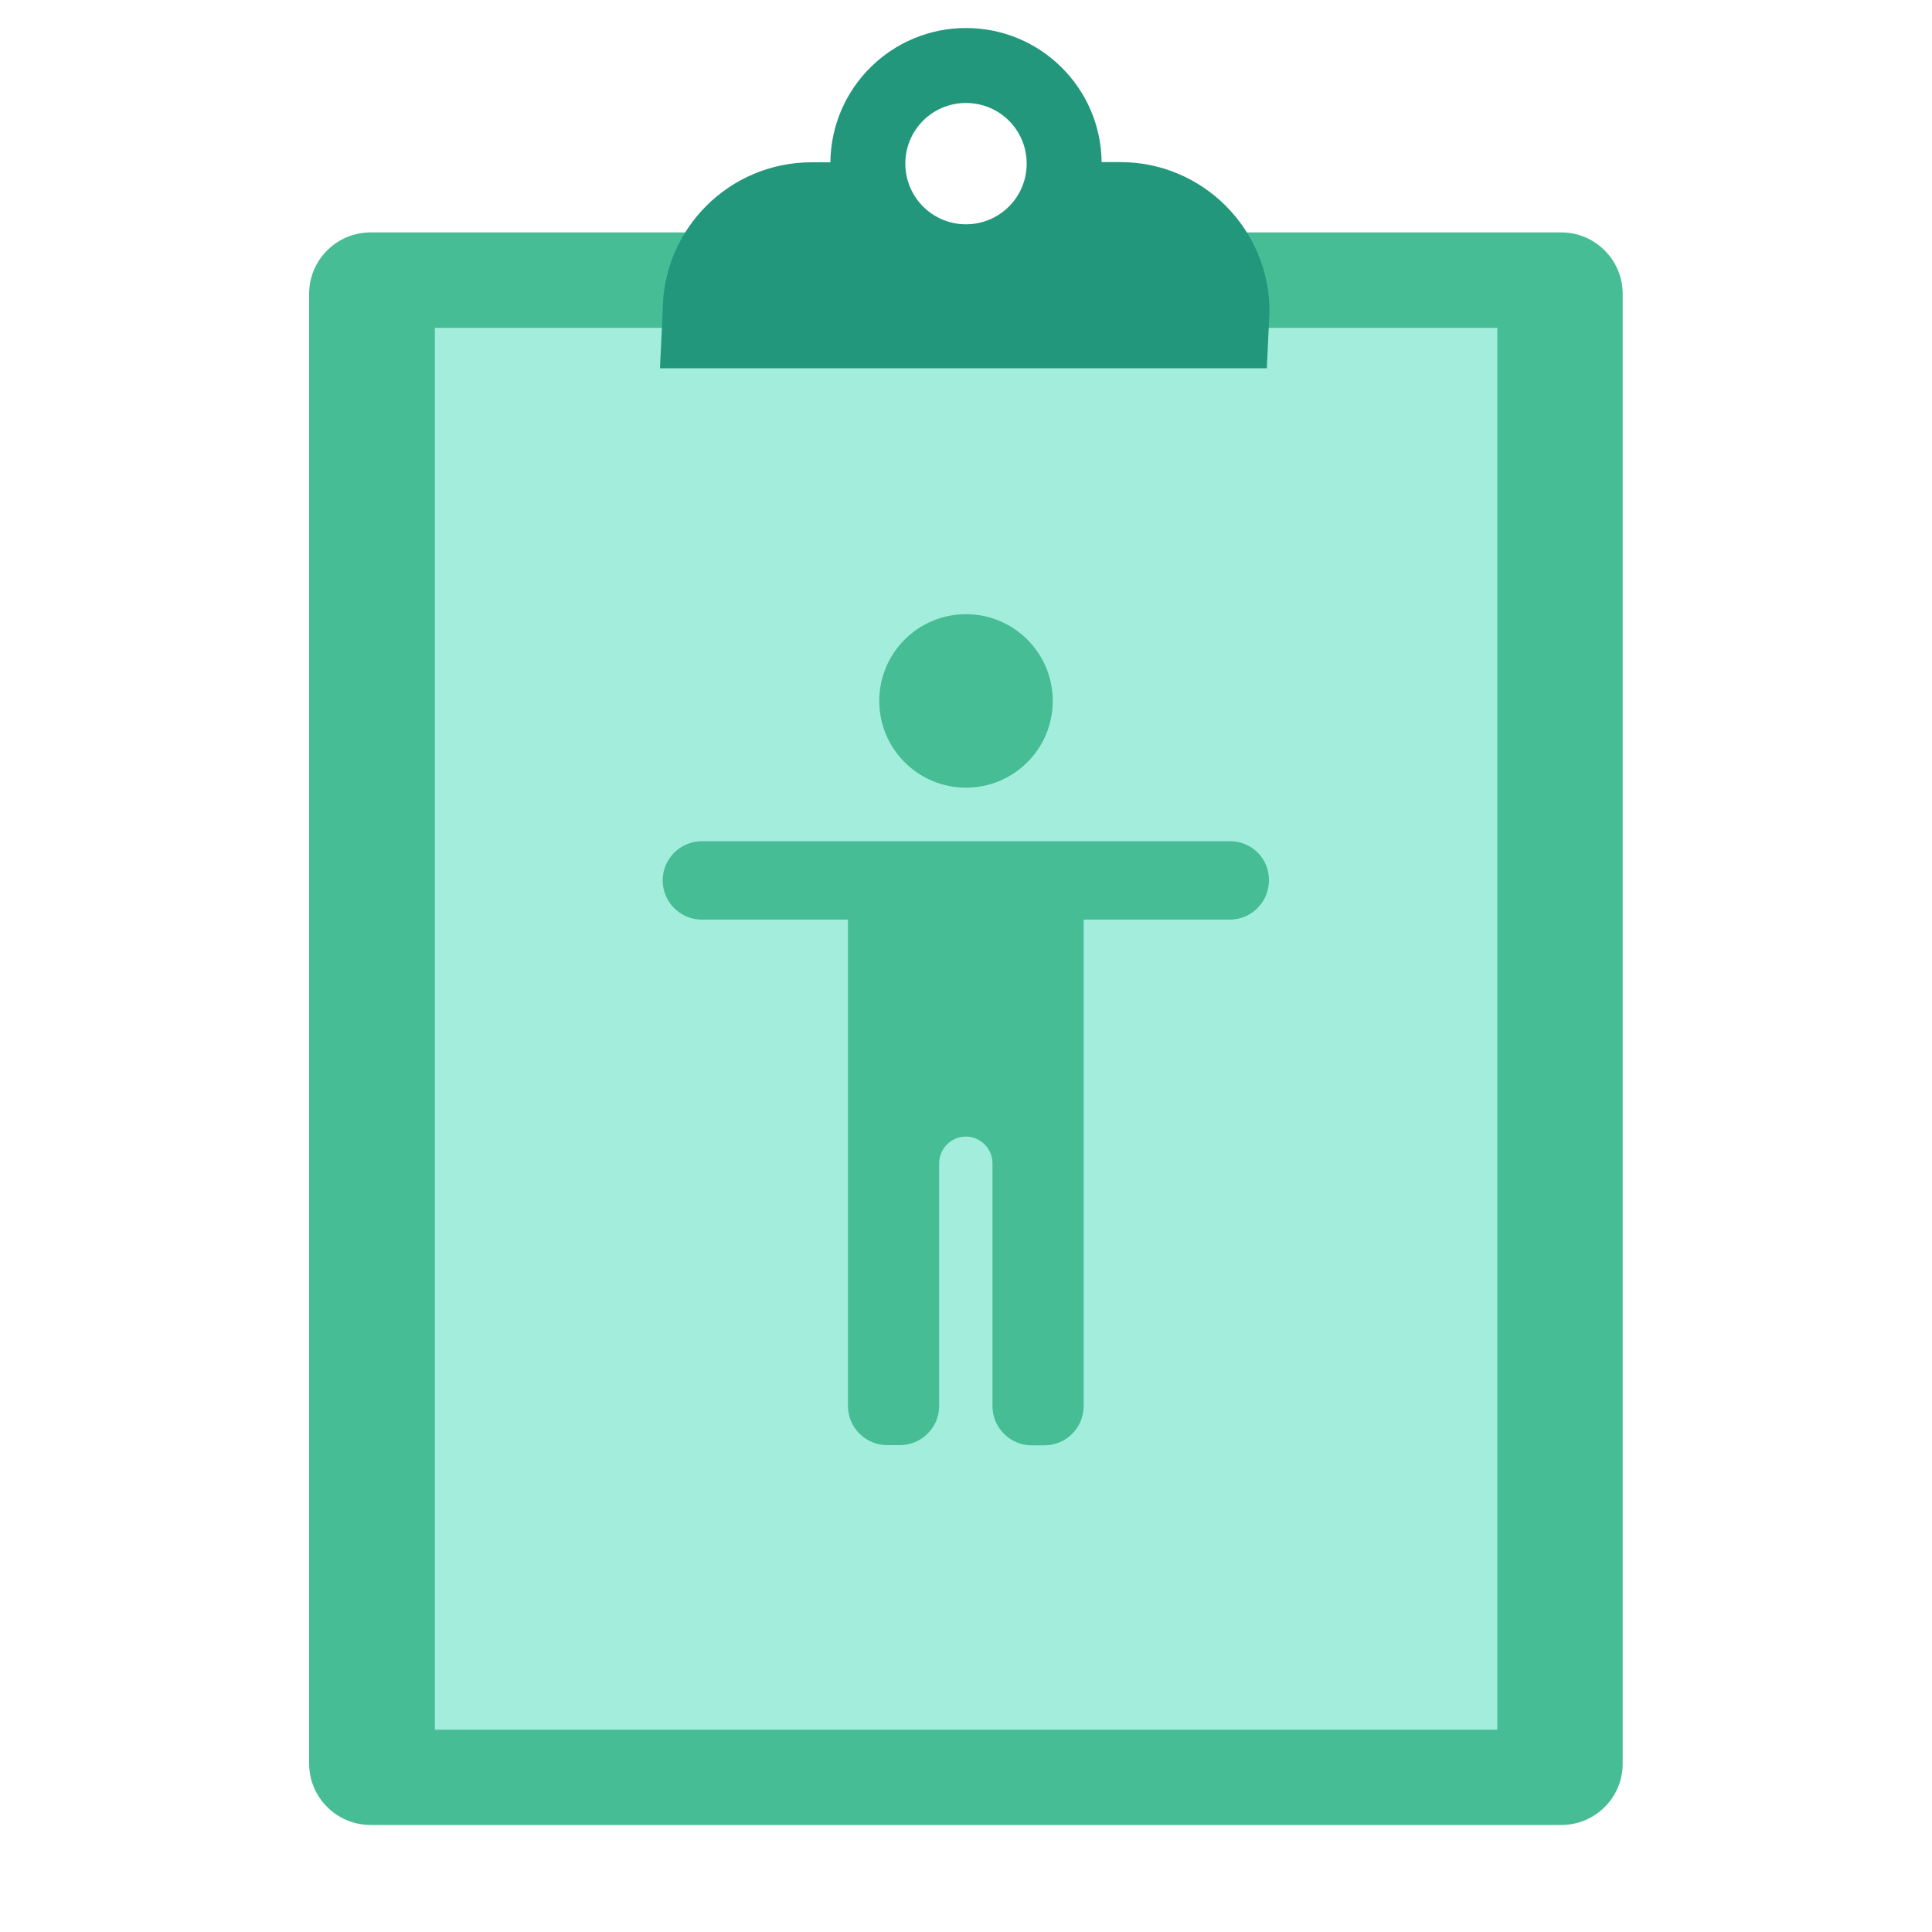 <svg width="100" height="100" viewBox="0 0 100 100" fill="none" xmlns="http://www.w3.org/2000/svg">
<path d="M80.82 94.46H19.18C17.42 94.46 16 93.03 16 91.28V15.21C16 13.45 17.43 12.03 19.18 12.03H80.81C82.57 12.03 83.99 13.46 83.99 15.21V91.28C84 93.03 82.57 94.46 80.82 94.46Z" fill="#46BD95"/>
<path d="M77.5 16.97H22.51V89.53H77.5V16.97Z" fill="#A3EDDC"/>
<path d="M57.99 8.39H57.02C56.98 4.55 53.85 1.45 50 1.45C46.15 1.45 43.02 4.55 42.98 8.4H42.01C37.75 8.4 34.3 11.85 34.3 16.11L34.16 19.06H65.57L65.71 16.11C65.7 11.85 62.25 8.39 57.99 8.39ZM50 11.61C48.27 11.61 46.86 10.21 46.86 8.47C46.86 6.73 48.26 5.33 50 5.33C51.74 5.33 53.14 6.73 53.14 8.47C53.14 10.21 51.73 11.61 50 11.61Z" fill="#22977B"/>
<path d="M50 40.77C52.48 40.77 54.49 38.76 54.49 36.28C54.49 33.8 52.48 31.79 50 31.79C47.52 31.79 45.51 33.8 45.51 36.28C45.51 38.76 47.52 40.77 50 40.77Z" fill="#46BD95"/>
<path d="M63.67 43.54H36.33C35.21 43.54 34.3 44.45 34.3 45.57C34.3 46.69 35.21 47.6 36.33 47.6H43.89V72.77C43.89 73.89 44.8 74.8 45.92 74.8H46.58C47.7 74.8 48.61 73.89 48.61 72.77V60.21C48.61 59.45 49.23 58.83 49.99 58.83C50.75 58.83 51.37 59.45 51.37 60.21V72.78C51.37 73.9 52.28 74.81 53.4 74.81H54.06C55.18 74.81 56.09 73.9 56.09 72.78V47.6H63.65C64.77 47.6 65.68 46.69 65.68 45.57C65.7 44.45 64.79 43.54 63.67 43.54Z" fill="#46BD95"/>
</svg>
